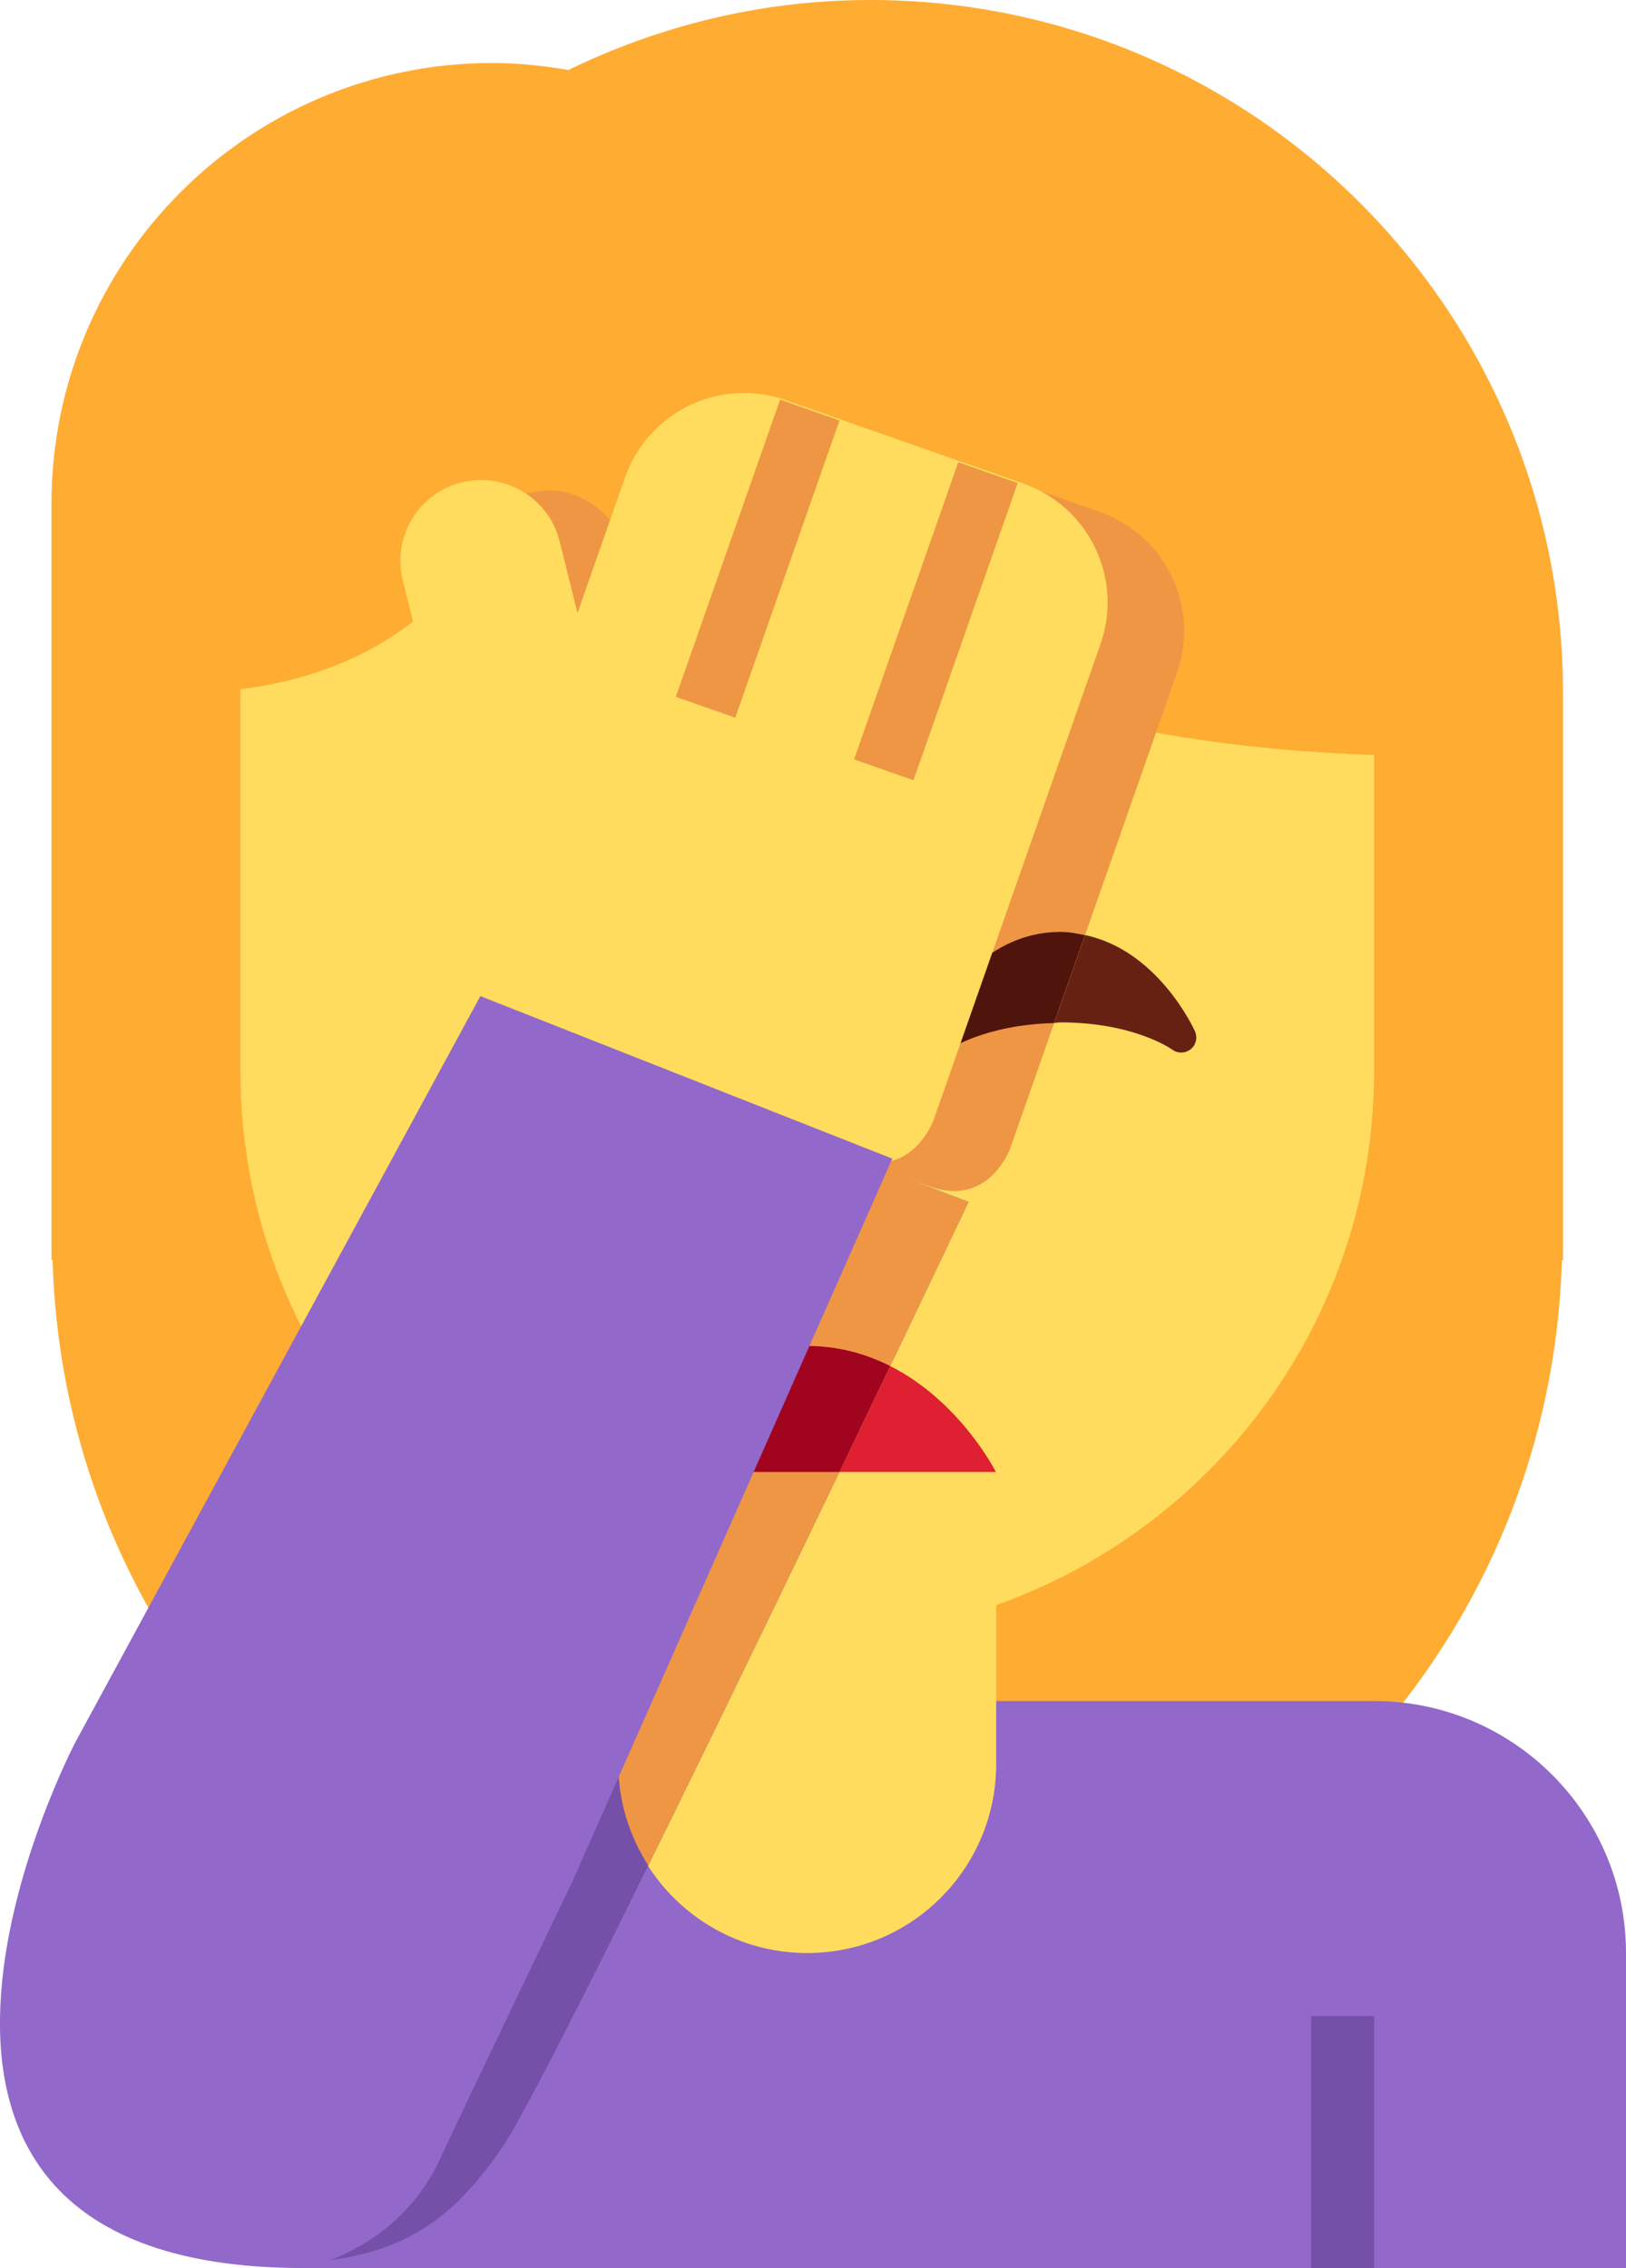<?xml version="1.0" encoding="UTF-8" standalone="no"?>
<svg
   xmlns:dc="http://purl.org/dc/elements/1.1/"
   xmlns:cc="http://creativecommons.org/ns#"
   xmlns:rdf="http://www.w3.org/1999/02/22-rdf-syntax-ns#"
   xmlns:svg="http://www.w3.org/2000/svg"
   xmlns="http://www.w3.org/2000/svg"
   xmlns:sodipodi="http://sodipodi.sourceforge.net/DTD/sodipodi-0.dtd"
   xmlns:inkscape="http://www.inkscape.org/namespaces/inkscape"
   viewBox="0 0 25.817 36"
   id="svg2"
   version="1.1"
   inkscape:version="0.91 r13725"
   sodipodi:docname="1f926-200d-2640-fe0f.svg"
   width="25.817"
   height="36">
  <defs
     id="defs38" />
  <sodipodi:namedview
     pagecolor="#ffffff"
     bordercolor="#666666"
     borderopacity="1"
     objecttolerance="10"
     gridtolerance="10"
     guidetolerance="10"
     inkscape:pageopacity="0"
     inkscape:pageshadow="2"
     inkscape:window-width="640"
     inkscape:window-height="480"
     id="namedview36"
     showgrid="false"
     inkscape:zoom="6.5555556"
     inkscape:cx="12.817492"
     inkscape:cy="18"
     inkscape:window-x="0"
     inkscape:window-y="0"
     inkscape:window-maximized="0"
     inkscape:current-layer="svg2" />
  <path
     d="m 13.817,0 c -1.721,0 -3.343,0.406 -4.793,1.111 -0.393,-0.068 -0.795,-0.111 -1.207,-0.111 -3.866,0 -7,3.134 -7,7 l 0,12 0.018,0 C 1.018,26.467 6.306,31.656 12.817,31.656 c 6.511,0 11.799,-5.189 11.982,-11.656 l 0.018,0 0,-9 c 0,-6.075 -4.925,-11 -11,-11 z"
     id="path4"
     inkscape:connector-curvature="0"
     style="fill:#ffac33" />
  <path
     d="m 21.817,27 -17,0 0,9 21,0 0,-5 c 0,-2.209 -1.791,-4 -4,-4 z"
     id="path6"
     inkscape:connector-curvature="0"
     style="fill:#9268ca" />
  <path
     d="m 3.817,5 0,12 c 0,3.917 2.507,7.24 6,8.477 l 0,2.523 c 0,1.657 1.343,3 3,3 1.657,0 3,-1.343 3,-3 l 0,-2.523 c 3.493,-1.237 6,-4.56 6,-8.477 l 0,-12 -18,0 z"
     id="path8"
     inkscape:connector-curvature="0"
     style="fill:#ffdc5d" />
  <path
     d="m 21.816,5 0,-1 -18.999,0 0,7 c 6,0 6,-6 6,-6 0,0 2,7 14,7 l 0,-7 -1.001,0 z"
     id="path10"
     inkscape:connector-curvature="0"
     style="fill:#ffac33" />
  <path
     d="m 7.069,4.589 4.01,0 0,4.703 -4.01,0 z"
     id="path12"
     inkscape:connector-curvature="0"
     style="fill:#ffac33" />
  <path
     d="m 13.551,18.386 1.827,0.691 c 0,0 -6.529,13.746 -7.413,15.022 -0.884,1.276 -1.87,2.055 -4.57,1.76 L 13.551,18.386 Z m 7.266,13.614 1,0 0,4 -1,0 z"
     id="path14"
     inkscape:connector-curvature="0"
     style="fill:#7450a8" />
  <path
     d="m 9.801,28.391 c 0,0 -2.359,4.422 -2.865,5.335 -0.276,0.497 -1.305,2.009 -2.322,2.009 0,0 2.214,0.122 3.122,-1.682 1.285,-2.552 1.956,-3.787 2.425,-4.646 0,0 -0.125,-0.328 -0.203,-0.484 -0.118,-0.235 -0.157,-0.532 -0.157,-0.532 z"
     id="path16"
     inkscape:connector-curvature="0"
     style="fill:#7450a8" />
  <path
     d="m 18.974,16.371 c -0.026,-0.058 -0.596,-1.288 -1.747,-1.529 l -0.49,1.395 c 0.037,-10e-4 0.063,-0.009 0.101,-0.009 1.162,0 1.76,0.422 1.774,0.432 0.042,0.032 0.093,0.047 0.143,0.047 0.053,0 0.106,-0.018 0.149,-0.052 0.085,-0.067 0.114,-0.184 0.07,-0.284 z"
     id="path18"
     inkscape:connector-curvature="0"
     style="fill:#662113" />
  <path
     d="m 17.463,8.125 -3.774,-1.324 c -1.042,-0.366 -2.184,0.183 -2.549,1.225 l -0.756,2.155 -0.284,-1.14 C 9.928,8.354 9.275,7.555 8.33,7.846 c -0.677,0.208 -0.891,1.127 -0.719,1.815 l 1.226,4.929 -0.345,0.984 0.613,1.275 5.662,1.986 c 0.944,0.331 1.275,-0.613 1.275,-0.613 l 0.696,-1.985 0.49,-1.395 1.462,-4.168 c 0.364,-1.042 -0.185,-2.183 -1.227,-2.549 z"
     id="path20"
     inkscape:connector-curvature="0"
     style="fill:#ef9645" />
  <path
     d="m 16.838,14.792 c -1.417,0 -2.107,1.515 -2.136,1.58 -0.044,0.099 -0.016,0.215 0.069,0.283 0.084,0.068 0.204,0.07 0.292,0.007 0.005,-0.004 0.578,-0.397 1.673,-0.423 l 0.49,-1.395 c -0.124,-0.027 -0.25,-0.052 -0.388,-0.052 z"
     id="path22"
     inkscape:connector-curvature="0"
     style="fill:#4f140b" />
  <path
     d="m 7.33,7.657 c 0.687,-0.171 1.383,0.248 1.555,0.934 l 0.284,1.14 0.756,-2.155 C 10.291,6.534 11.432,5.985 12.474,6.351 l 3.774,1.324 c 1.042,0.366 1.591,1.507 1.225,2.549 l -2.648,7.549 c 0,0 -0.331,0.944 -1.275,0.613 L 7.889,16.4 l -0.613,-1.275 0.345,-0.984 -1.226,-4.929 c -0.171,-0.688 0.248,-1.385 0.935,-1.555 z"
     id="path24"
     inkscape:connector-curvature="0"
     style="fill:#ffdc5d" />
  <path
     d="m 13.56,12.054 1.655,-4.718 0.944,0.331 -1.655,4.718 z m -2.83,-0.993 1.656,-4.718 0.943,0.331 -1.655,4.718 z"
     id="path26"
     inkscape:connector-curvature="0"
     style="fill:#ef9645" />
  <path
     d="m 15.812,23.364 c 0,0 -0.56,-1.117 -1.678,-1.681 -0.246,0.514 -0.516,1.078 -0.807,1.681 l 2.485,0 z m -6,0 0.815,0 1.024,-1.744 c -1.22,0.535 -1.839,1.744 -1.839,1.744 z"
     id="path28"
     inkscape:connector-curvature="0"
     style="fill:#df1f32" />
  <path
     d="m 13.551,18.386 -1.9,3.234 -1.024,1.744 -1.16,1.974 0.35,2.662 c 0,0.594 0.178,1.144 0.476,1.61 0.98,-1.986 2.097,-4.295 3.035,-6.246 l 0.807,-1.681 c 0.741,-1.547 1.244,-2.606 1.244,-2.606 l -1.828,-0.691 z"
     id="path30"
     inkscape:connector-curvature="0"
     style="fill:#ef9645" />
  <path
     d="m 14.134,21.683 c -0.377,-0.191 -0.818,-0.319 -1.322,-0.319 -0.438,0 -0.819,0.107 -1.161,0.256 l -1.024,1.744 2.701,0 0.806,-1.681 z"
     id="path32"
     inkscape:connector-curvature="0"
     style="fill:#a0041e" />
  <path
     d="m 9.095,29.85 c 0,0 -1.719,3.579 -2.107,4.416 -0.687,1.484 -2.171,1.734 -2.171,1.734 -8,0 -3.622,-8.343 -3.622,-8.343 l 6.432,-11.846 6.541,2.58 -5.073,11.459 z"
     id="path34"
     inkscape:connector-curvature="0"
     style="fill:#9268ca" />
</svg>
